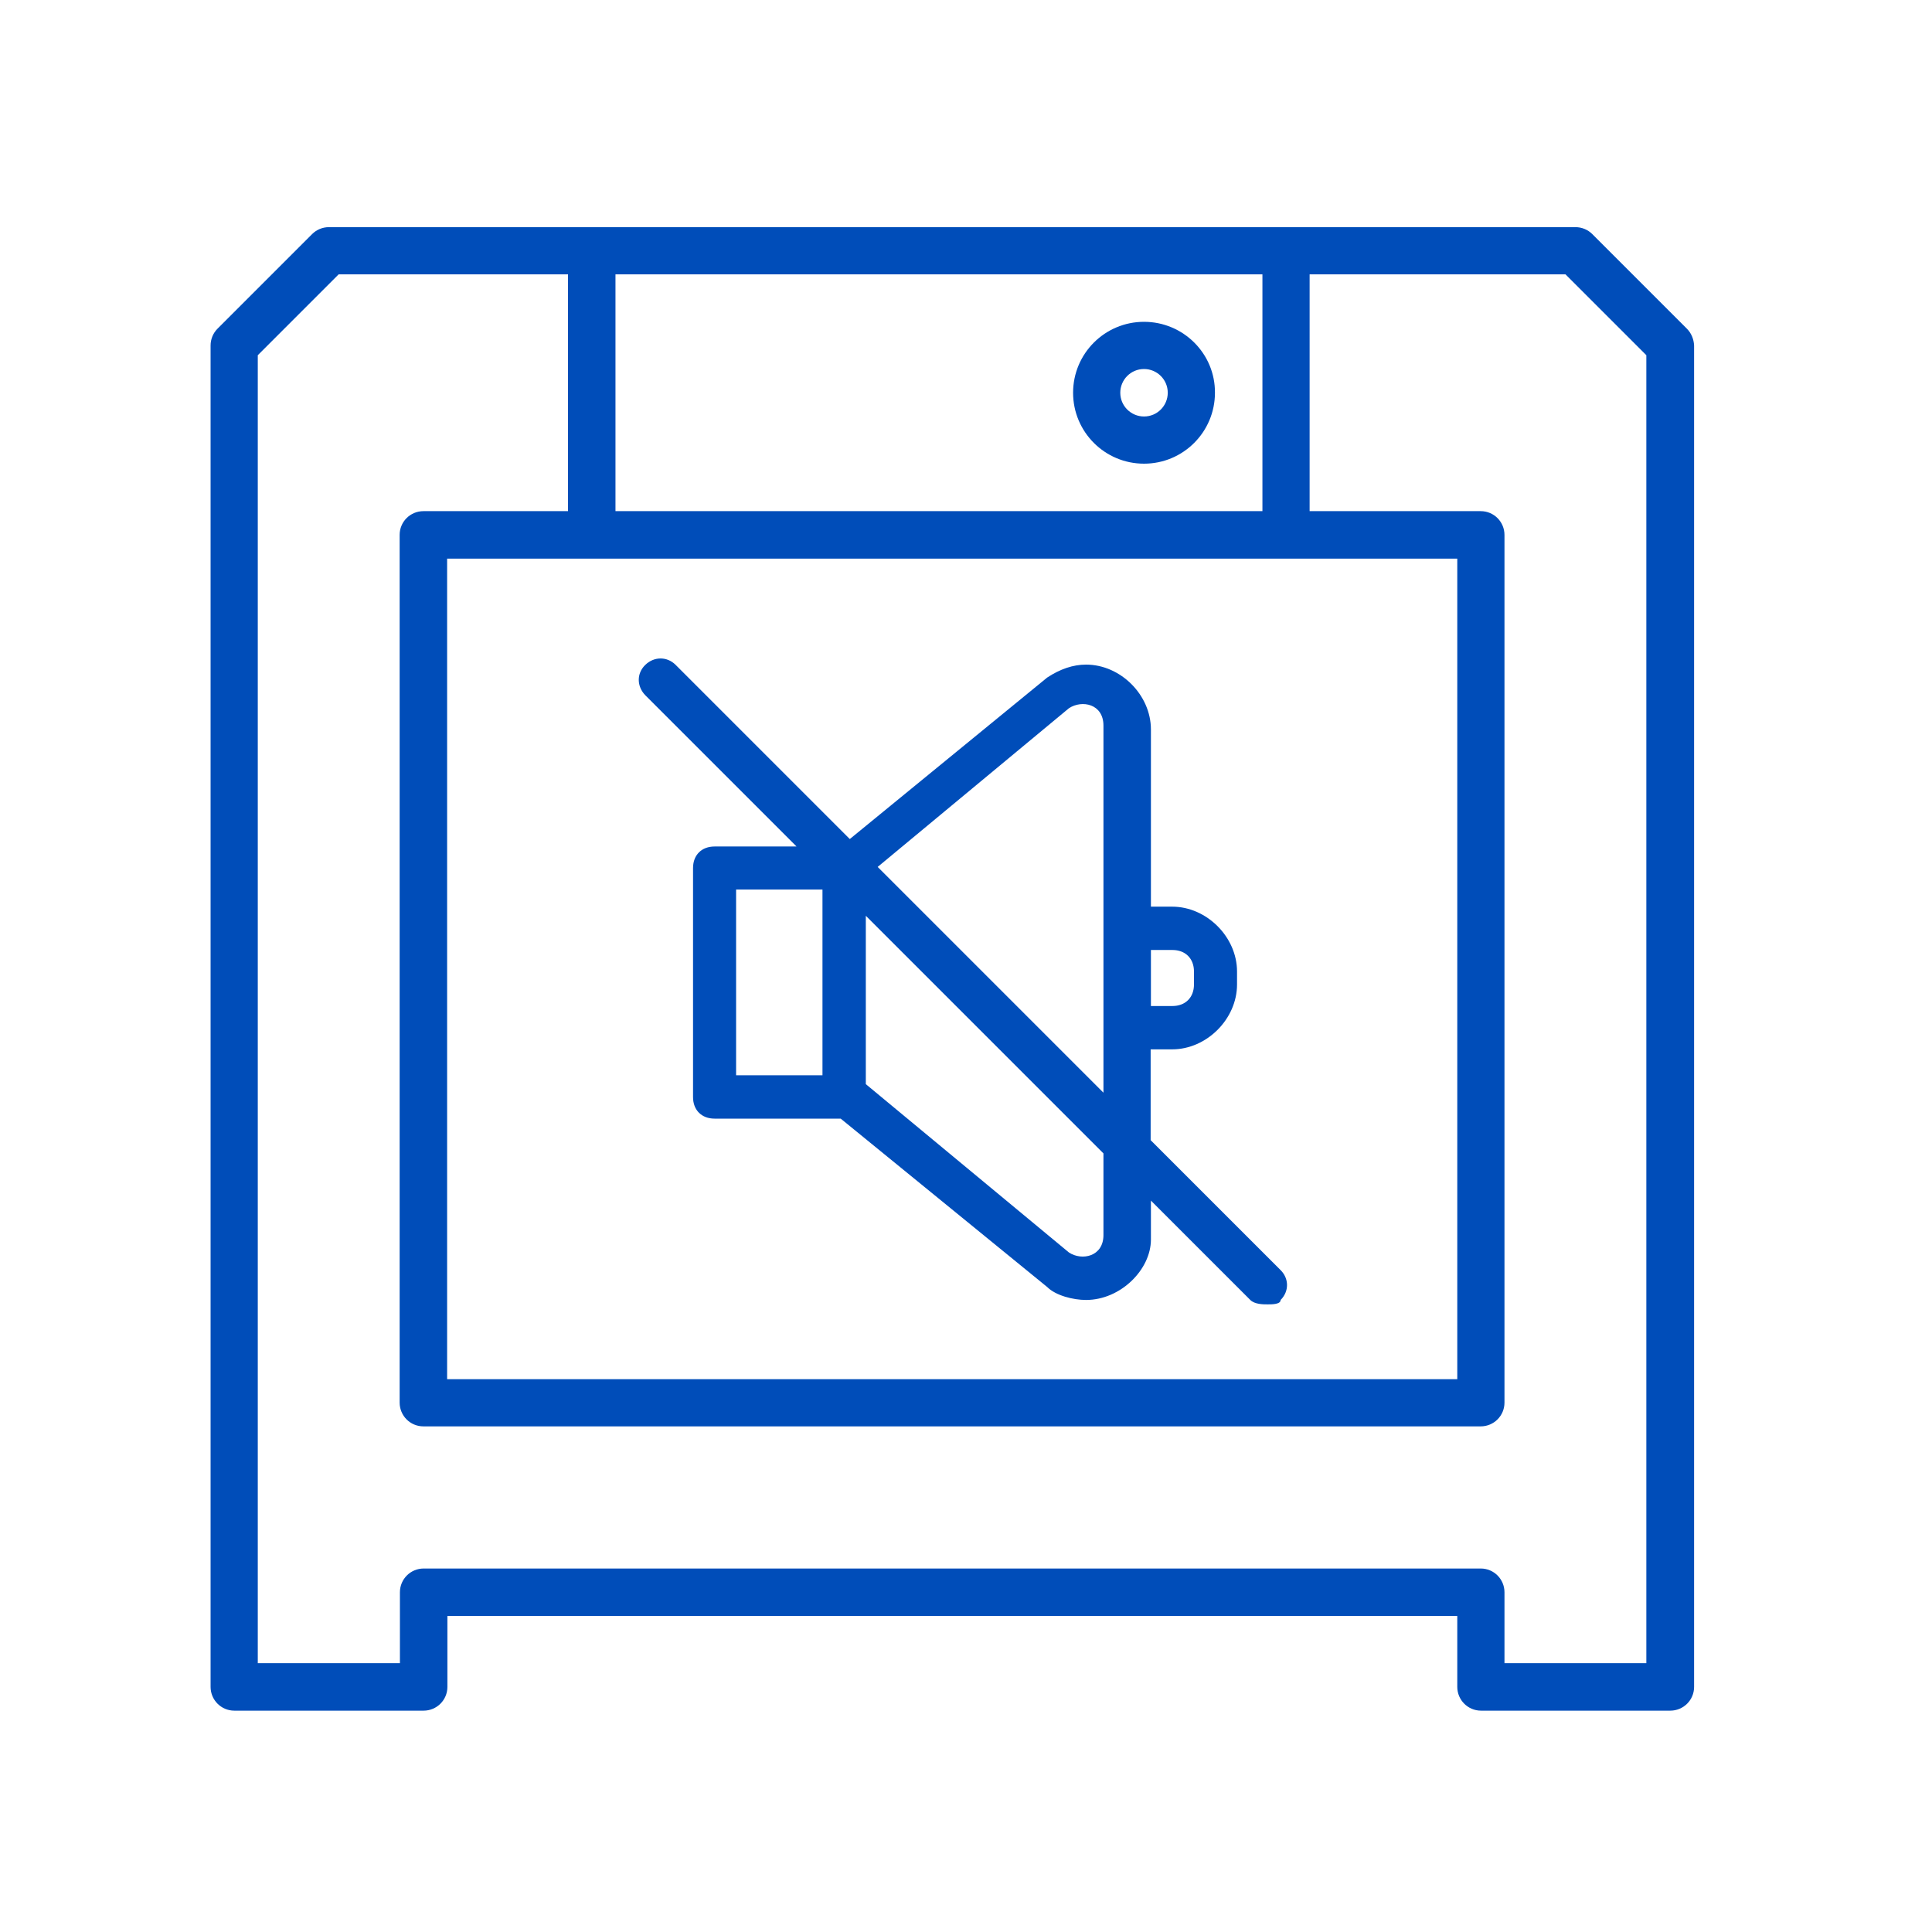 <?xml version="1.0" encoding="utf-8"?>
<!-- Generator: Adobe Illustrator 21.0.2, SVG Export Plug-In . SVG Version: 6.00 Build 0)  -->
<svg version="1.1" id="Ebene_1" xmlns="http://www.w3.org/2000/svg" xmlns:xlink="http://www.w3.org/1999/xlink" x="0px" y="0px"
	 viewBox="0 0 700 700" style="enable-background:new 0 0 700 700;" xml:space="preserve">
<style type="text/css">
	.st0{fill:#004DB9;}
</style>
<path class="st0" d="M611.2,119.1l-34.3-34.3c-1.6-1.6-3.8-2.5-6.1-2.5H119.2c-2.3,0-4.5,0.9-6.1,2.5l-34.3,34.3
	c-1.6,1.6-2.5,3.8-2.5,6.1v486c0,4.7,3.8,8.6,8.6,8.6h68.6c4.7,0,8.6-3.8,8.6-8.6v-25.7H528v25.7c0,4.7,3.8,8.6,8.6,8.6h68.6
	c4.7,0,8.6-3.8,8.6-8.6v-486C613.7,122.9,612.8,120.7,611.2,119.1z M223,99.4h234.4v85.8H223L223,99.4L223,99.4z M528,202.4v297.3
	H162V202.4H528z M596.6,602.6h-51.5v-25.7c0-4.7-3.8-8.6-8.6-8.6H153.5c-4.7,0-8.6,3.8-8.6,8.6v25.7H93.4V128.7l29.3-29.3h83.1v85.8
	h-52.4c-4.7,0-8.6,3.8-8.6,8.6v314.4c0,4.7,3.8,8.6,8.6,8.6h383.1c4.7,0,8.6-3.8,8.6-8.6V193.8c0-4.7-3.8-8.6-8.6-8.6h-62V99.4h92.7
	l29.3,29.3V602.6z"/>
<path class="st0" d="M414.5,116.6c-14.2,0-25.7,11.5-25.7,25.7c0,14.2,11.5,25.7,25.7,25.7s25.7-11.5,25.7-25.7
	C440.3,128.1,428.7,116.6,414.5,116.6z M414.5,150.9c-4.7,0-8.6-3.8-8.6-8.6c0-4.7,3.8-8.6,8.6-8.6c4.7,0,8.6,3.8,8.6,8.6
	C423.1,147,419.3,150.9,414.5,150.9z"/>
<g>
	<path class="st0" d="M463.9,460.1l-47-47v-32.9h7.8c12.5,0,23.5-11,23.5-23.5v-4.7c0-12.5-11-23.5-23.5-23.5H417v-64.2
		c0-12.5-11-23.5-23.5-23.5c-4.7,0-9.4,1.6-14.1,4.7L307.9,304l-63.1-63.1c-3.1-3.1-7.8-3.1-11,0s-3.1,7.8,0,11l54.8,54.8h-29.7
		c-4.7,0-7.8,3.1-7.8,7.8v83c0,4.7,3.1,7.8,7.8,7.8h45.7l74.8,61c3.1,3.1,9.4,4.7,14.1,4.7c12.5,0,23.5-11,23.5-21.9V435l36,36
		c1.6,1.6,4.7,1.6,6.3,1.6s4.7,0,4.7-1.6C467.1,467.9,467.1,463.2,463.9,460.1L463.9,460.1z M424.8,344.2c4.7,0,7.8,3.1,7.8,7.8v4.7
		c0,4.7-3.1,7.8-7.8,7.8H417v-20.3L424.8,344.2L424.8,344.2z M387.3,256.6c4.7-3.1,12.5-1.6,12.5,6.3v133L318,314.1
		C318,314.1,387.3,256.6,387.3,256.6z M298,389.6h-31.3v-67.3H298V389.6z M399.8,447.5c0,7.8-7.8,9.4-12.5,6.3l-73.6-61v-61
		l86.1,86.1L399.8,447.5L399.8,447.5z"/>
</g>
</svg>
